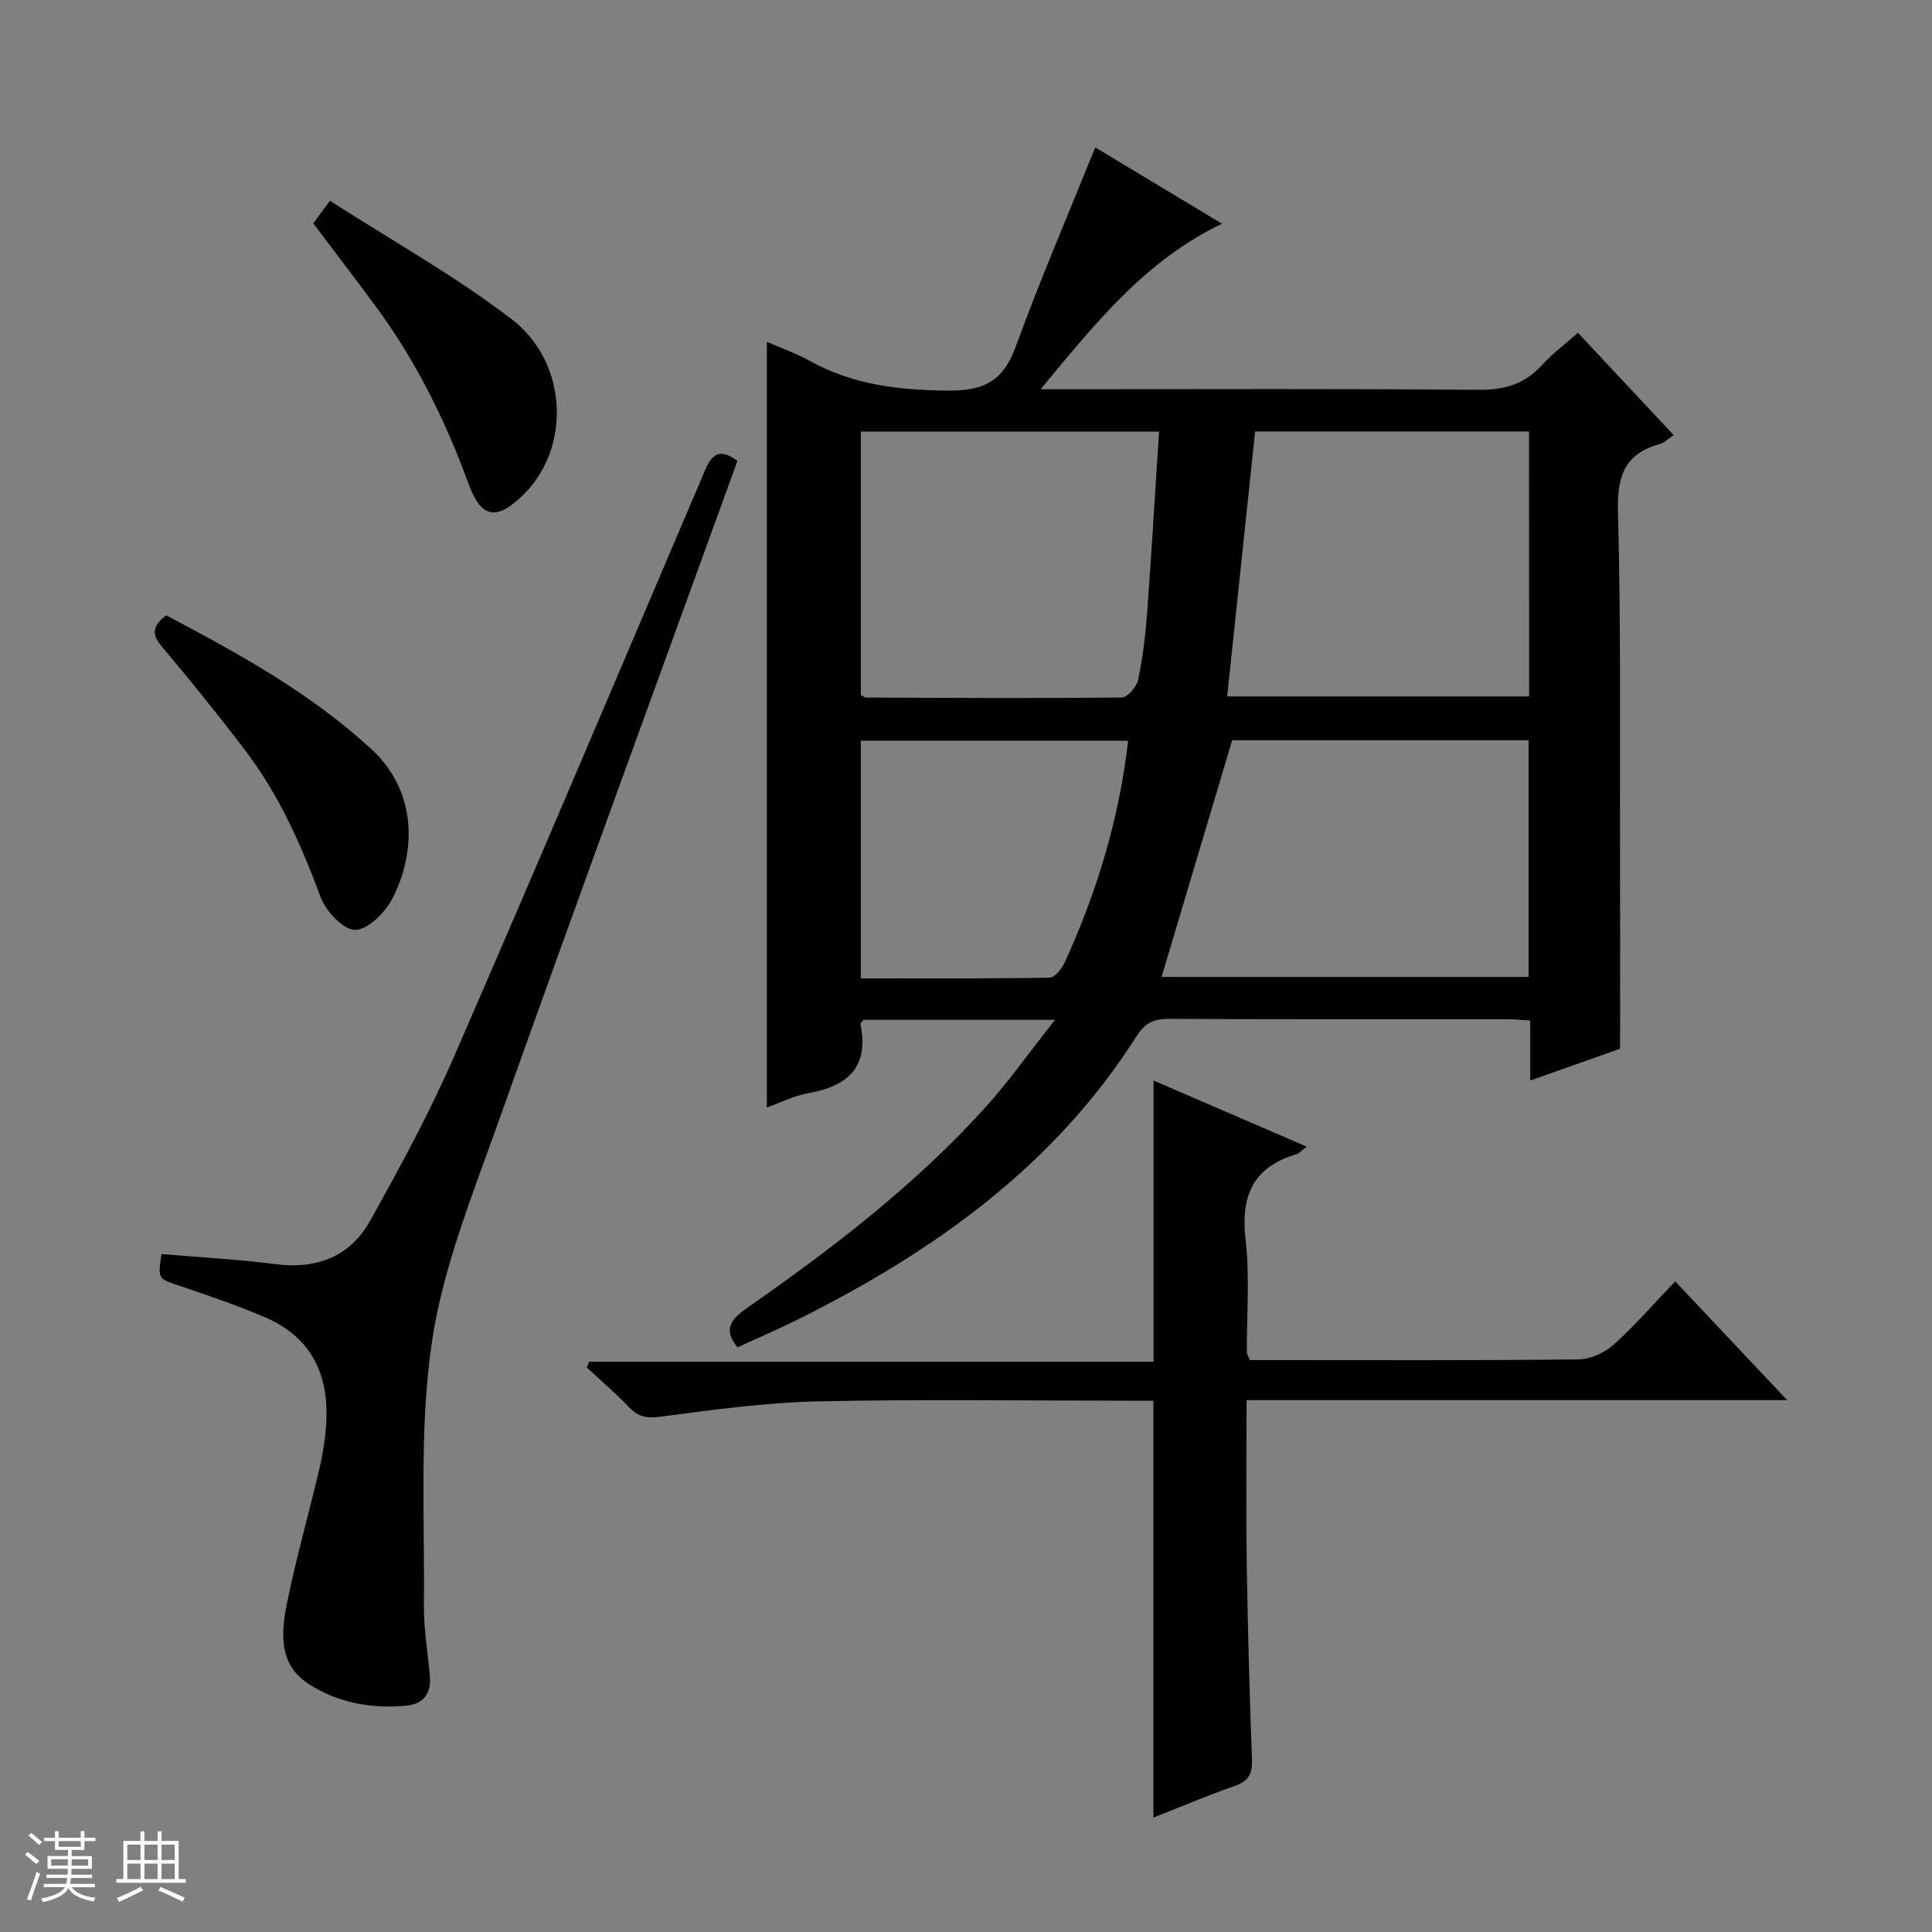 <svg enable-background="new 0 0 400 400" viewBox="0 0 400 400" xmlns="http://www.w3.org/2000/svg"><rect x="0" y="0" width="400" height="400" fill="#808080" stroke="none"/><path d="m5.17 384 .56-.58c.85.61 1.65 1.24 2.4 1.87l-.59.64c-.84-.73-1.63-1.38-2.37-1.93m1.22 9.53-.82-.34c.71-1.76 1.37-3.64 1.98-5.63.24.13.5.25.76.36-.6 1.67-1.24 3.54-1.92 5.61m-.5-13.5.57-.54c.56.44 1.31 1.06 2.26 1.87l-.64.64c-.68-.66-1.41-1.32-2.19-1.97m3.25.46h2.24v-1.36h.77v1.36h4.57v-1.36h.76v1.36h2.28v.69h-2.28v1.84h-2.64v1.26h4.18v2.64h-4.21c0 .45-.02.86-.05 1.21h4.32v.69h-4.38c-.04.34-.1.75-.19 1.22h5.15v.69h-4.82c.87 1.19 2.51 1.92 4.93 2.19-.17.31-.3.57-.37.76-2.77-.49-4.52-1.41-5.26-2.76-.56 1.26-2.3 2.23-5.24 2.9-.12-.24-.26-.48-.43-.72 2.73-.55 4.38-1.34 4.96-2.38h-4.38v-.69h4.65c.1-.38.17-.79.21-1.22h-4.32v-.69h4.4c.03-.34.05-.75.05-1.21h-4.2v-2.64h4.23v-1.26h-2.69v-1.84h-2.24zm1.46 4.46v1.29h3.45c.01-.4.02-.57.01-.53v-.32-.45h-3.46zm1.55-2.59h4.57v-1.19h-4.57zm6.11 2.59h-3.42v.77c-.01.19-.01.37-.02.53h3.44z" fill="#fafbfc"/><path d="m32.63 379.16h.82v1.98h3.54v7.89h1.46v.78h-14.37v-.78h1.46v-7.89h3.54v-1.98h.82v1.98h2.73zm-3.49 11.48.5.73c-1.61.82-3.28 1.63-5 2.41-.13-.27-.28-.55-.44-.82 1.75-.72 3.4-1.49 4.94-2.32m-2.78-5.55h2.73v-3.18h-2.73zm0 3.95h2.73v-3.2h-2.73zm3.54-3.95h2.73v-3.18h-2.73zm0 3.95h2.73v-3.2h-2.73zm7.89 4.68c-1.84-.92-3.51-1.7-5.02-2.32l.45-.73c1.89.8 3.57 1.55 5.04 2.23zm-1.62-11.81h-2.73v3.18h2.73zm-2.73 7.13h2.73v-3.2h-2.73v3.19z" fill="#fafbfc"/><g fill="#000001"><path d="m218.42 211.15c-14.48 0-27.11 0-39.64 0-.28.4-.67.7-.63.91 1.83 8.94-2.69 12.86-10.89 14.29-2.88.5-5.6 1.92-8.49 2.95 0-52.93 0-105.49 0-158.51 2.81 1.22 5.93 2.29 8.77 3.87 8.99 5.01 18.56 6.13 28.76 6.21 7.45.06 11.4-1.99 13.98-9.06 5.04-13.82 10.86-27.35 16.48-41.29 7.9 4.76 16.97 10.22 26.25 15.8-15.81 7.54-26.14 20.48-37.56 34.27h6.43c27.99 0 55.98-.13 83.96.12 5.36.05 9.65-1.01 13.3-5.02 2.21-2.43 4.9-4.43 7.56-6.79 6.57 7.03 13.03 13.93 19.81 21.18-1.12.74-1.92 1.6-2.9 1.86-7.35 2.02-8.83 6.81-8.63 14.1.62 22.3.37 44.63.43 66.95.03 14.46.01 28.91.01 44.14-5.26 1.86-11.59 4.1-18.6 6.58 0-4.6 0-8.37 0-12.42-1.9-.11-3.35-.27-4.8-.27-23.32-.02-46.65.05-69.97-.08-3.15-.02-4.99.82-6.76 3.62-17.07 26.89-41.94 44.55-69.87 58.51-4.15 2.07-8.43 3.9-12.72 5.88-3-3.59-1.42-5.77 1.75-7.99 17.91-12.49 35.22-25.74 49.89-42.05 4.71-5.27 8.81-11.08 14.08-17.76zm22.07-8.88h75.99c0-16.52 0-32.71 0-49.01-21.08 0-41.81 0-61.37 0-4.97 16.66-9.78 32.76-14.62 49.01zm-.52-112.92c-21.27 0-41.49 0-61.75 0v54.54c.51.25.8.53 1.1.53 17.65.07 35.3.18 52.94-.01 1.18-.01 3.06-2.2 3.37-3.64.96-4.53 1.52-9.16 1.86-13.78.92-12.39 1.65-24.8 2.48-37.64zm76.6-.02c-19.11 0-37.97 0-56.71 0-1.95 18.44-3.86 36.54-5.79 54.86h62.51c-.01-18.47-.01-36.55-.01-54.86zm-83 64.02c-18.53 0-36.91 0-55.35 0v49.21c13.17 0 26.13.08 39.08-.14 1.09-.02 2.55-1.87 3.15-3.19 6.67-14.57 11.27-29.74 13.12-45.88z"/><path d="m270.53 237.4c-1.05.8-1.51 1.39-2.1 1.56-8.95 2.65-11.59 8.57-10.55 17.62.89 7.73.23 15.64.27 23.47 0 .3.23.6.61 1.54h4.6c21.16 0 42.33.1 63.48-.14 2.47-.03 5.41-1.4 7.28-3.08 4.43-3.98 8.35-8.53 12.71-13.08 7.83 8.31 15.09 16 23.18 24.59-37.86 0-74.67 0-111.92 0 0 11.61-.13 22.57.03 33.52.21 13.64.58 27.29 1.09 40.92.11 3-.77 4.47-3.63 5.46-5.74 2-11.35 4.4-16.78 6.54 0-28.85 0-57.26 0-86.32-1.42 0-3.18 0-4.94 0-21.5 0-43-.34-64.48.14-10.91.24-21.81 1.75-32.65 3.17-2.83.37-4.58.06-6.5-1.96-2.74-2.89-5.8-5.48-8.72-8.2l.45-1.23h116.87c0-19.78 0-38.79 0-58.21 10.24 4.41 20.69 8.93 31.7 13.69z"/><path d="m33.43 259.64c8.09.69 15.9 1.09 23.63 2.09 8.55 1.1 15.43-1.58 19.56-8.96 6.22-11.13 12.32-22.4 17.41-34.07 17.31-39.74 34.17-79.67 51.18-119.54 1.48-3.46 2.61-7.38 7.47-3.74-16.62 45.86-33.41 91.65-49.76 137.6-5.27 14.82-11.33 29.77-13.55 45.16-2.57 17.78-1.41 36.11-1.61 54.2-.05 4.96.86 9.92 1.25 14.88.27 3.39-1.43 5.52-4.73 5.86-7.31.74-14.41-.57-20.52-4.57-6.13-4.02-5.56-10.67-4.32-16.75 1.92-9.41 4.57-18.67 6.76-28.02.71-3.05 1.17-6.21 1.35-9.34.56-9.94-3.19-17.63-12.6-21.68-5.93-2.55-12.08-4.6-18.19-6.69-4.02-1.39-4.07-1.25-3.33-6.43z"/><path d="m34.4 127.39c15.11 7.98 29.84 16.08 42.46 27.68 9.86 9.07 9.11 21.84 4.37 30.98-1.5 2.89-5.1 6.49-7.71 6.47-2.48-.02-6.1-3.92-7.18-6.86-3.99-10.81-8.64-21.2-15.63-30.38-5.52-7.26-11.27-14.37-17.15-21.35-2.07-2.44-2.2-4.18.84-6.54z"/><path d="m64.86 46.25c.87-1.19 1.73-2.36 3.45-4.69 12.69 8.17 25.79 15.48 37.58 24.49 11.73 8.96 12.31 26.51 2.66 36.18-5.6 5.61-8.86 5.3-11.59-2.18-4.76-13.05-10.85-25.31-19.07-36.49-4.14-5.62-8.4-11.16-13.03-17.31z"/></g></svg>